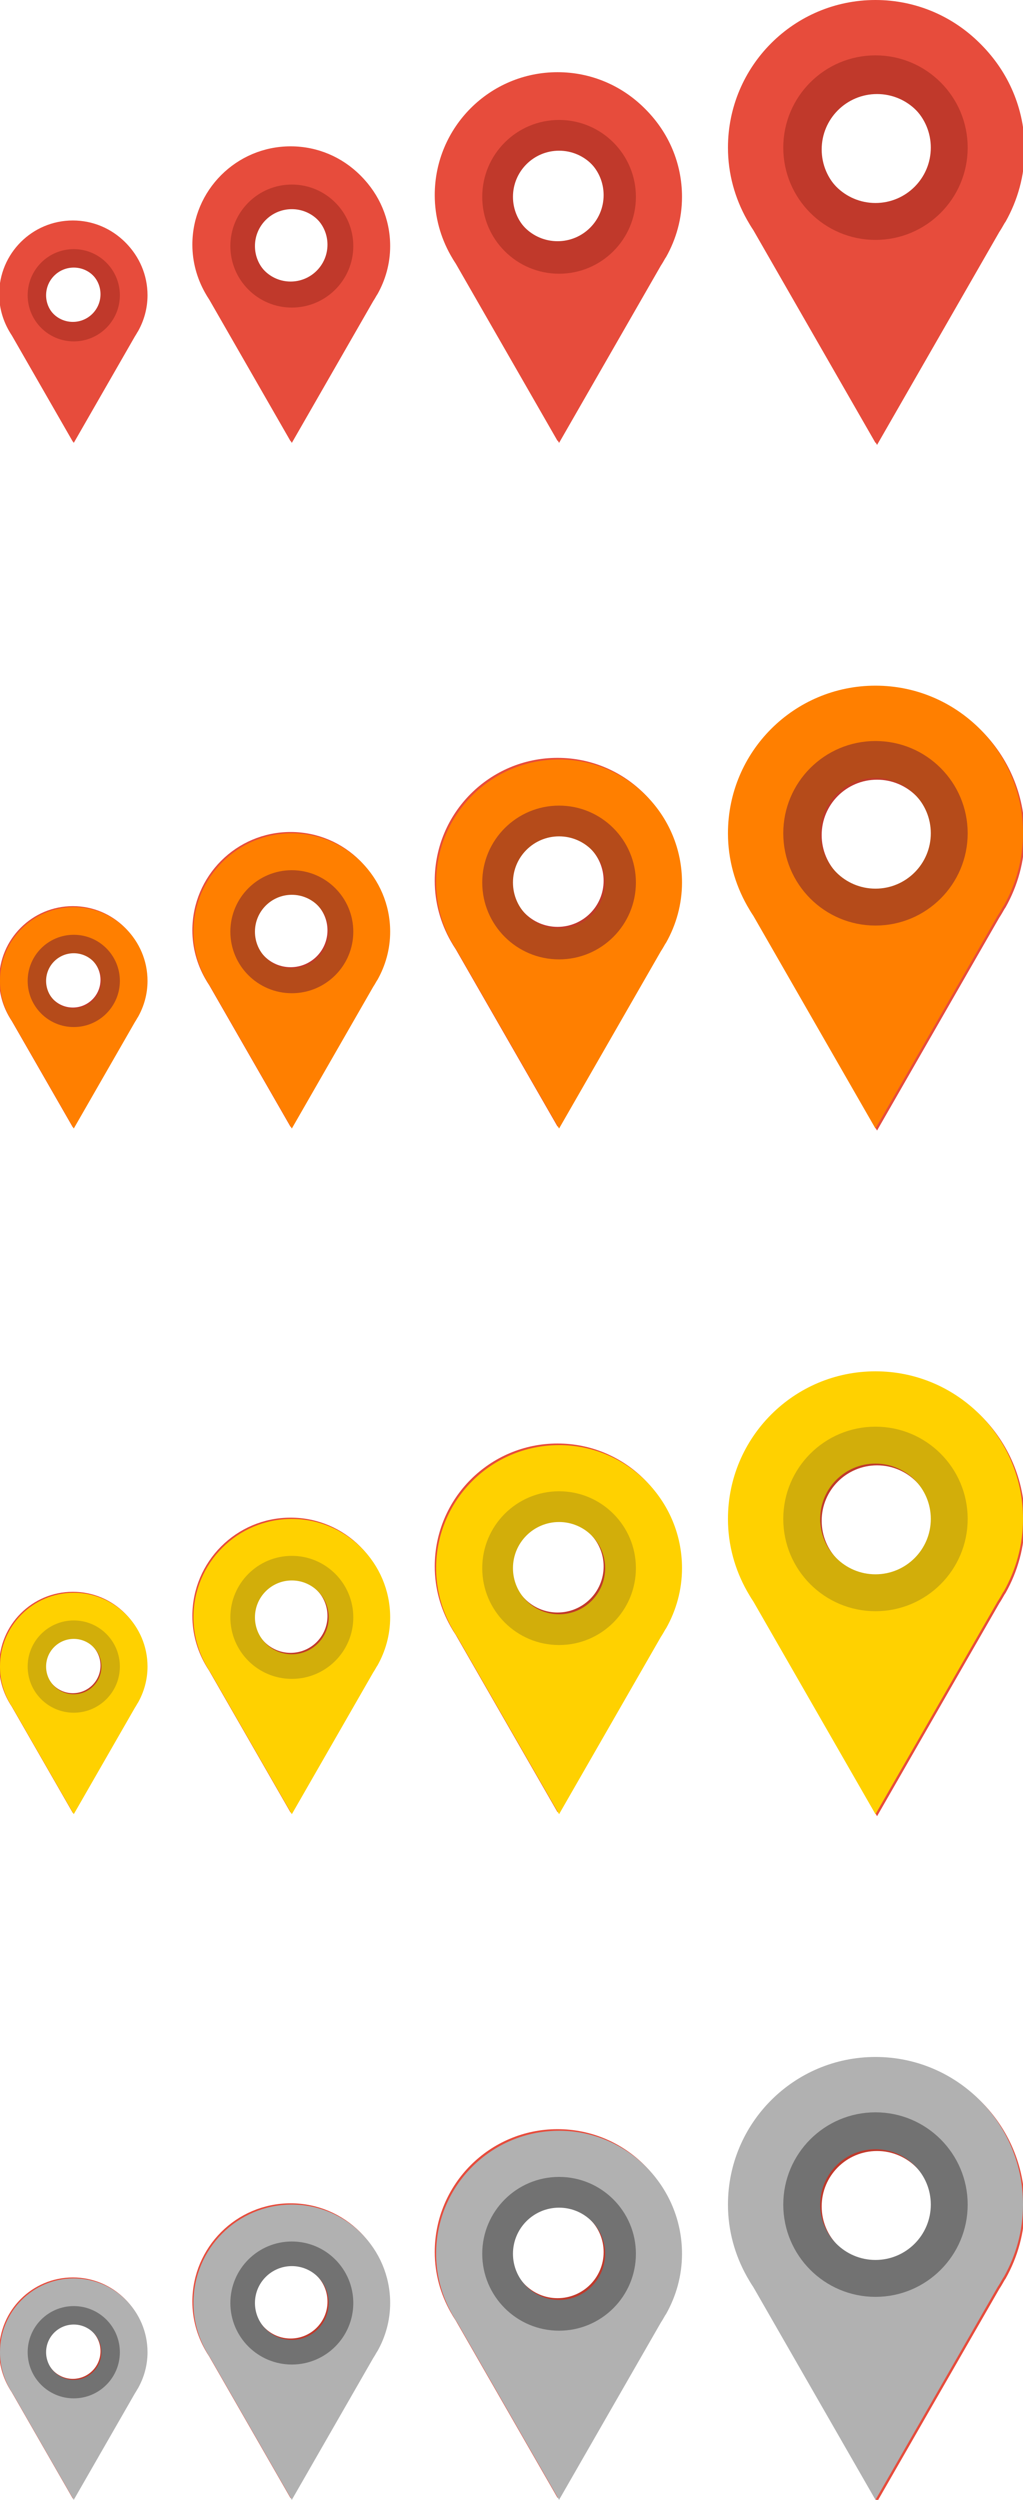 <?xml version="1.0" encoding="UTF-8" standalone="no"?>
<!-- Created with Inkscape (http://www.inkscape.org/) -->

<svg
   xmlns:dc="http://purl.org/dc/elements/1.1/"
   xmlns:cc="http://creativecommons.org/ns#"
   xmlns:rdf="http://www.w3.org/1999/02/22-rdf-syntax-ns#"
   xmlns:svg="http://www.w3.org/2000/svg"
   xmlns="http://www.w3.org/2000/svg"
   xmlns:sodipodi="http://sodipodi.sourceforge.net/DTD/sodipodi-0.dtd"
   xmlns:inkscape="http://www.inkscape.org/namespaces/inkscape"
   width="31.313mm"
   height="76.462mm"
   viewBox="0 0 110.952 270.929"
   id="svg2"
   version="1.1"
   inkscape:version="0.91 r13725"
   sodipodi:docname="templateAll.svg">
  <defs
     id="defs4" />
  <sodipodi:namedview
     id="base"
     pagecolor="#ffffff"
     bordercolor="#666666"
     borderopacity="1.0"
     inkscape:pageopacity="0.0"
     inkscape:pageshadow="2"
     inkscape:zoom="1.979899"
     inkscape:cx="-69.088191"
     inkscape:cy="46.727421"
     inkscape:document-units="px"
     inkscape:current-layer="layer1"
     showgrid="false"
     fit-margin-top="0"
     fit-margin-left="0"
     fit-margin-right="0"
     fit-margin-bottom="0"
     inkscape:window-width="1842"
     inkscape:window-height="1057"
     inkscape:window-x="70"
     inkscape:window-y="-8"
     inkscape:window-maximized="1" />
  <g
     inkscape:label="Ebene 1"
     inkscape:groupmode="layer"
     id="layer1"
     transform="translate(-337.381,-428.826)">
    <g
       id="g4284"
       transform="translate(-3.19,2.8382162e-6)">
      <g
         transform="matrix(0.312,0,0,0.312,234.222,329.145)"
         id="g4155">
        <path
           style="fill:#e74c3c"
           inkscape:connector-curvature="0"
           d="m 366.19,396.076 c -14.149,0 -25.619,11.47 -25.619,25.619 0,4.551 1.222,8.807 3.302,12.508 0.346,0.615 0.708,1.22 1.101,1.803 l 21.216,36.927 21.216,-36.927 c 0.327,-0.484 0.608,-0.996 0.9,-1.502 l 0.202,-0.301 c 2.078,-3.702 3.302,-7.958 3.302,-12.508 0,-14.149 -11.471,-25.619 -25.619,-25.619 z m 0,12.81 c 7.074,0 12.81,5.735 12.81,12.81 0,7.074 -5.735,12.81 -12.81,12.81 -7.074,0 -12.81,-5.735 -12.81,-12.81 0,-7.074 5.735,-12.81 12.81,-12.81 z"
           id="path4140" />
        <path
           style="fill:#c0392b"
           inkscape:connector-curvature="0"
           d="m 366.19,405.684 c -8.843,0 -16.012,7.169 -16.012,16.012 0,8.842 7.169,16.012 16.012,16.012 8.842,0 16.012,-7.17 16.012,-16.012 0,-8.843 -7.17,-16.012 -16.012,-16.012 z m 0,6.405 c 5.306,0 9.607,4.301 9.607,9.607 0,5.306 -4.301,9.607 -9.607,9.607 -5.306,0 -9.607,-4.301 -9.607,-9.607 0,-5.306 4.301,-9.607 9.607,-9.607 z"
           id="path4142" />
      </g>
      <g
         transform="matrix(0.416,0,0,0.416,219.756,279.917)"
         id="g4155-4">
        <path
           style="fill:#e74c3c"
           inkscape:connector-curvature="0"
           d="m 366.19,396.076 c -14.149,0 -25.619,11.47 -25.619,25.619 0,4.551 1.222,8.807 3.302,12.508 0.346,0.615 0.708,1.22 1.101,1.803 l 21.216,36.927 21.216,-36.927 c 0.327,-0.484 0.608,-0.996 0.9,-1.502 l 0.202,-0.301 c 2.078,-3.702 3.302,-7.958 3.302,-12.508 0,-14.149 -11.471,-25.619 -25.619,-25.619 z m 0,12.81 c 7.074,0 12.81,5.735 12.81,12.81 0,7.074 -5.735,12.81 -12.81,12.81 -7.074,0 -12.81,-5.735 -12.81,-12.81 0,-7.074 5.735,-12.81 12.81,-12.81 z"
           id="path4140-4" />
        <path
           style="fill:#c0392b"
           inkscape:connector-curvature="0"
           d="m 366.19,405.684 c -8.843,0 -16.012,7.169 -16.012,16.012 0,8.842 7.169,16.012 16.012,16.012 8.842,0 16.012,-7.17 16.012,-16.012 0,-8.843 -7.17,-16.012 -16.012,-16.012 z m 0,6.405 c 5.306,0 9.607,4.301 9.607,9.607 0,5.306 -4.301,9.607 -9.607,9.607 -5.306,0 -9.607,-4.301 -9.607,-9.607 0,-5.306 4.301,-9.607 9.607,-9.607 z"
           id="path4142-5" />
      </g>
      <g
         transform="matrix(0.52,0,0,0.52,210.624,230.69)"
         id="g4155-4-4">
        <path
           style="fill:#e74c3c"
           inkscape:connector-curvature="0"
           d="m 366.19,396.076 c -14.149,0 -25.619,11.47 -25.619,25.619 0,4.551 1.222,8.807 3.302,12.508 0.346,0.615 0.708,1.22 1.101,1.803 l 21.216,36.927 21.216,-36.927 c 0.327,-0.484 0.608,-0.996 0.9,-1.502 l 0.202,-0.301 c 2.078,-3.702 3.302,-7.958 3.302,-12.508 0,-14.149 -11.471,-25.619 -25.619,-25.619 z m 0,12.81 c 7.074,0 12.81,5.735 12.81,12.81 0,7.074 -5.735,12.81 -12.81,12.81 -7.074,0 -12.81,-5.735 -12.81,-12.81 0,-7.074 5.735,-12.81 12.81,-12.81 z"
           id="path4140-4-5" />
        <path
           style="fill:#c0392b"
           inkscape:connector-curvature="0"
           d="m 366.19,405.684 c -8.843,0 -16.012,7.169 -16.012,16.012 0,8.842 7.169,16.012 16.012,16.012 8.842,0 16.012,-7.17 16.012,-16.012 0,-8.843 -7.17,-16.012 -16.012,-16.012 z m 0,6.405 c 5.306,0 9.607,4.301 9.607,9.607 0,5.306 -4.301,9.607 -9.607,9.607 -5.306,0 -9.607,-4.301 -9.607,-9.607 0,-5.306 4.301,-9.607 9.607,-9.607 z"
           id="path4142-5-2" />
      </g>
      <g
         transform="matrix(0.625,0,0,0.625,206.825,181.463)"
         id="g4155-4-4-1">
        <path
           style="fill:#e74c3c"
           inkscape:connector-curvature="0"
           d="m 366.19,396.076 c -14.149,0 -25.619,11.47 -25.619,25.619 0,4.551 1.222,8.807 3.302,12.508 0.346,0.615 0.708,1.22 1.101,1.803 l 21.216,36.927 21.216,-36.927 c 0.327,-0.484 0.608,-0.996 0.9,-1.502 l 0.202,-0.301 c 2.078,-3.702 3.302,-7.958 3.302,-12.508 0,-14.149 -11.471,-25.619 -25.619,-25.619 z m 0,12.81 c 7.074,0 12.81,5.735 12.81,12.81 0,7.074 -5.735,12.81 -12.81,12.81 -7.074,0 -12.81,-5.735 -12.81,-12.81 0,-7.074 5.735,-12.81 12.81,-12.81 z"
           id="path4140-4-5-8" />
        <path
           style="fill:#c0392b"
           inkscape:connector-curvature="0"
           d="m 366.19,405.684 c -8.843,0 -16.012,7.169 -16.012,16.012 0,8.842 7.169,16.012 16.012,16.012 8.842,0 16.012,-7.17 16.012,-16.012 0,-8.843 -7.17,-16.012 -16.012,-16.012 z m 0,6.405 c 5.306,0 9.607,4.301 9.607,9.607 0,5.306 -4.301,9.607 -9.607,9.607 -5.306,0 -9.607,-4.301 -9.607,-9.607 0,-5.306 4.301,-9.607 9.607,-9.607 z"
           id="path4142-5-2-2" />
      </g>
    </g>
    <g
       id="g4155-3"
       transform="matrix(0.312,0,0,0.312,231.031,403.454)">
      <path
         id="path4140-1"
         d="m 366.19,396.076 c -14.149,0 -25.619,11.47 -25.619,25.619 0,4.551 1.222,8.807 3.302,12.508 0.346,0.615 0.708,1.22 1.101,1.803 l 21.216,36.927 21.216,-36.927 c 0.327,-0.484 0.608,-0.996 0.9,-1.502 l 0.202,-0.301 c 2.078,-3.702 3.302,-7.958 3.302,-12.508 0,-14.149 -11.471,-25.619 -25.619,-25.619 z m 0,12.81 c 7.074,0 12.81,5.735 12.81,12.81 0,7.074 -5.735,12.81 -12.81,12.81 -7.074,0 -12.81,-5.735 -12.81,-12.81 0,-7.074 5.735,-12.81 12.81,-12.81 z"
         inkscape:connector-curvature="0"
         style="fill:#e74c3c" />
      <path
         id="path4142-4"
         d="m 366.19,405.684 c -8.843,0 -16.012,7.169 -16.012,16.012 0,8.842 7.169,16.012 16.012,16.012 8.842,0 16.012,-7.17 16.012,-16.012 0,-8.843 -7.17,-16.012 -16.012,-16.012 z m 0,6.405 c 5.306,0 9.607,4.301 9.607,9.607 0,5.306 -4.301,9.607 -9.607,9.607 -5.306,0 -9.607,-4.301 -9.607,-9.607 0,-5.306 4.301,-9.607 9.607,-9.607 z"
         inkscape:connector-curvature="0"
         style="fill:#c0392b" />
    </g>
    <g
       id="g4155-4-5"
       transform="matrix(0.416,0,0,0.416,216.566,354.227)">
      <path
         id="path4140-4-9"
         d="m 366.19,396.076 c -14.149,0 -25.619,11.47 -25.619,25.619 0,4.551 1.222,8.807 3.302,12.508 0.346,0.615 0.708,1.22 1.101,1.803 l 21.216,36.927 21.216,-36.927 c 0.327,-0.484 0.608,-0.996 0.9,-1.502 l 0.202,-0.301 c 2.078,-3.702 3.302,-7.958 3.302,-12.508 0,-14.149 -11.471,-25.619 -25.619,-25.619 z m 0,12.81 c 7.074,0 12.81,5.735 12.81,12.81 0,7.074 -5.735,12.81 -12.81,12.81 -7.074,0 -12.81,-5.735 -12.81,-12.81 0,-7.074 5.735,-12.81 12.81,-12.81 z"
         inkscape:connector-curvature="0"
         style="fill:#e74c3c" />
      <path
         id="path4142-5-1"
         d="m 366.19,405.684 c -8.843,0 -16.012,7.169 -16.012,16.012 0,8.842 7.169,16.012 16.012,16.012 8.842,0 16.012,-7.17 16.012,-16.012 0,-8.843 -7.17,-16.012 -16.012,-16.012 z m 0,6.405 c 5.306,0 9.607,4.301 9.607,9.607 0,5.306 -4.301,9.607 -9.607,9.607 -5.306,0 -9.607,-4.301 -9.607,-9.607 0,-5.306 4.301,-9.607 9.607,-9.607 z"
         inkscape:connector-curvature="0"
         style="fill:#c0392b" />
    </g>
    <g
       id="g4155-4-4-14"
       transform="matrix(0.52,0,0,0.52,207.433,305)">
      <path
         id="path4140-4-5-6"
         d="m 366.19,396.076 c -14.149,0 -25.619,11.47 -25.619,25.619 0,4.551 1.222,8.807 3.302,12.508 0.346,0.615 0.708,1.22 1.101,1.803 l 21.216,36.927 21.216,-36.927 c 0.327,-0.484 0.608,-0.996 0.9,-1.502 l 0.202,-0.301 c 2.078,-3.702 3.302,-7.958 3.302,-12.508 0,-14.149 -11.471,-25.619 -25.619,-25.619 z m 0,12.81 c 7.074,0 12.81,5.735 12.81,12.81 0,7.074 -5.735,12.81 -12.81,12.81 -7.074,0 -12.81,-5.735 -12.81,-12.81 0,-7.074 5.735,-12.81 12.81,-12.81 z"
         inkscape:connector-curvature="0"
         style="fill:#e74c3c" />
      <path
         id="path4142-5-2-8"
         d="m 366.19,405.684 c -8.843,0 -16.012,7.169 -16.012,16.012 0,8.842 7.169,16.012 16.012,16.012 8.842,0 16.012,-7.17 16.012,-16.012 0,-8.843 -7.17,-16.012 -16.012,-16.012 z m 0,6.405 c 5.306,0 9.607,4.301 9.607,9.607 0,5.306 -4.301,9.607 -9.607,9.607 -5.306,0 -9.607,-4.301 -9.607,-9.607 0,-5.306 4.301,-9.607 9.607,-9.607 z"
         inkscape:connector-curvature="0"
         style="fill:#c0392b" />
    </g>
    <g
       id="g4155-4-4-1-4"
       transform="matrix(0.625,0,0,0.625,203.634,255.772)">
      <path
         id="path4140-4-5-8-2"
         d="m 366.19,396.076 c -14.149,0 -25.619,11.47 -25.619,25.619 0,4.551 1.222,8.807 3.302,12.508 0.346,0.615 0.708,1.22 1.101,1.803 l 21.216,36.927 21.216,-36.927 c 0.327,-0.484 0.608,-0.996 0.9,-1.502 l 0.202,-0.301 c 2.078,-3.702 3.302,-7.958 3.302,-12.508 0,-14.149 -11.471,-25.619 -25.619,-25.619 z m 0,12.81 c 7.074,0 12.81,5.735 12.81,12.81 0,7.074 -5.735,12.81 -12.81,12.81 -7.074,0 -12.81,-5.735 -12.81,-12.81 0,-7.074 5.735,-12.81 12.81,-12.81 z"
         inkscape:connector-curvature="0"
         style="fill:#e74c3c" />
      <path
         id="path4142-5-2-2-2"
         d="m 366.19,405.684 c -8.843,0 -16.012,7.169 -16.012,16.012 0,8.842 7.169,16.012 16.012,16.012 8.842,0 16.012,-7.17 16.012,-16.012 0,-8.843 -7.17,-16.012 -16.012,-16.012 z m 0,6.405 c 5.306,0 9.607,4.301 9.607,9.607 0,5.306 -4.301,9.607 -9.607,9.607 -5.306,0 -9.607,-4.301 -9.607,-9.607 0,-5.306 4.301,-9.607 9.607,-9.607 z"
         inkscape:connector-curvature="0"
         style="fill:#c0392b" />
    </g>
    <g
       id="g4270-1"
       transform="translate(0.536,77.476)">
      <g
         transform="matrix(0.312,0,0,0.312,230.496,400.287)"
         id="g4155-3-1">
        <path
           style="fill:#e74c3c"
           inkscape:connector-curvature="0"
           d="m 366.19,396.076 c -14.149,0 -25.619,11.47 -25.619,25.619 0,4.551 1.222,8.807 3.302,12.508 0.346,0.615 0.708,1.22 1.101,1.803 l 21.216,36.927 21.216,-36.927 c 0.327,-0.484 0.608,-0.996 0.9,-1.502 l 0.202,-0.301 c 2.078,-3.702 3.302,-7.958 3.302,-12.508 0,-14.149 -11.471,-25.619 -25.619,-25.619 z m 0,12.81 c 7.074,0 12.81,5.735 12.81,12.81 0,7.074 -5.735,12.81 -12.81,12.81 -7.074,0 -12.81,-5.735 -12.81,-12.81 0,-7.074 5.735,-12.81 12.81,-12.81 z"
           id="path4140-1-8" />
        <path
           style="fill:#c0392b"
           inkscape:connector-curvature="0"
           d="m 366.19,405.684 c -8.843,0 -16.012,7.169 -16.012,16.012 0,8.842 7.169,16.012 16.012,16.012 8.842,0 16.012,-7.17 16.012,-16.012 0,-8.843 -7.17,-16.012 -16.012,-16.012 z m 0,6.405 c 5.306,0 9.607,4.301 9.607,9.607 0,5.306 -4.301,9.607 -9.607,9.607 -5.306,0 -9.607,-4.301 -9.607,-9.607 0,-5.306 4.301,-9.607 9.607,-9.607 z"
           id="path4142-4-7" />
      </g>
      <g
         transform="matrix(0.416,0,0,0.416,216.03,351.06)"
         id="g4155-4-5-1">
        <path
           style="fill:#e74c3c"
           inkscape:connector-curvature="0"
           d="m 366.19,396.076 c -14.149,0 -25.619,11.47 -25.619,25.619 0,4.551 1.222,8.807 3.302,12.508 0.346,0.615 0.708,1.22 1.101,1.803 l 21.216,36.927 21.216,-36.927 c 0.327,-0.484 0.608,-0.996 0.9,-1.502 l 0.202,-0.301 c 2.078,-3.702 3.302,-7.958 3.302,-12.508 0,-14.149 -11.471,-25.619 -25.619,-25.619 z m 0,12.81 c 7.074,0 12.81,5.735 12.81,12.81 0,7.074 -5.735,12.81 -12.81,12.81 -7.074,0 -12.81,-5.735 -12.81,-12.81 0,-7.074 5.735,-12.81 12.81,-12.81 z"
           id="path4140-4-9-6" />
        <path
           style="fill:#c0392b"
           inkscape:connector-curvature="0"
           d="m 366.19,405.684 c -8.843,0 -16.012,7.169 -16.012,16.012 0,8.842 7.169,16.012 16.012,16.012 8.842,0 16.012,-7.17 16.012,-16.012 0,-8.843 -7.17,-16.012 -16.012,-16.012 z m 0,6.405 c 5.306,0 9.607,4.301 9.607,9.607 0,5.306 -4.301,9.607 -9.607,9.607 -5.306,0 -9.607,-4.301 -9.607,-9.607 0,-5.306 4.301,-9.607 9.607,-9.607 z"
           id="path4142-5-1-6" />
      </g>
      <g
         transform="matrix(0.52,0,0,0.52,206.898,301.833)"
         id="g4155-4-4-14-6">
        <path
           style="fill:#e74c3c"
           inkscape:connector-curvature="0"
           d="m 366.19,396.076 c -14.149,0 -25.619,11.47 -25.619,25.619 0,4.551 1.222,8.807 3.302,12.508 0.346,0.615 0.708,1.22 1.101,1.803 l 21.216,36.927 21.216,-36.927 c 0.327,-0.484 0.608,-0.996 0.9,-1.502 l 0.202,-0.301 c 2.078,-3.702 3.302,-7.958 3.302,-12.508 0,-14.149 -11.471,-25.619 -25.619,-25.619 z m 0,12.81 c 7.074,0 12.81,5.735 12.81,12.81 0,7.074 -5.735,12.81 -12.81,12.81 -7.074,0 -12.81,-5.735 -12.81,-12.81 0,-7.074 5.735,-12.81 12.81,-12.81 z"
           id="path4140-4-5-6-8" />
        <path
           style="fill:#c0392b"
           inkscape:connector-curvature="0"
           d="m 366.19,405.684 c -8.843,0 -16.012,7.169 -16.012,16.012 0,8.842 7.169,16.012 16.012,16.012 8.842,0 16.012,-7.17 16.012,-16.012 0,-8.843 -7.17,-16.012 -16.012,-16.012 z m 0,6.405 c 5.306,0 9.607,4.301 9.607,9.607 0,5.306 -4.301,9.607 -9.607,9.607 -5.306,0 -9.607,-4.301 -9.607,-9.607 0,-5.306 4.301,-9.607 9.607,-9.607 z"
           id="path4142-5-2-8-6" />
      </g>
      <g
         transform="matrix(0.625,0,0,0.625,203.099,252.606)"
         id="g4155-4-4-1-4-6">
        <path
           style="fill:#e74c3c"
           inkscape:connector-curvature="0"
           d="m 366.19,396.076 c -14.149,0 -25.619,11.47 -25.619,25.619 0,4.551 1.222,8.807 3.302,12.508 0.346,0.615 0.708,1.22 1.101,1.803 l 21.216,36.927 21.216,-36.927 c 0.327,-0.484 0.608,-0.996 0.9,-1.502 l 0.202,-0.301 c 2.078,-3.702 3.302,-7.958 3.302,-12.508 0,-14.149 -11.471,-25.619 -25.619,-25.619 z m 0,12.81 c 7.074,0 12.81,5.735 12.81,12.81 0,7.074 -5.735,12.81 -12.81,12.81 -7.074,0 -12.81,-5.735 -12.81,-12.81 0,-7.074 5.735,-12.81 12.81,-12.81 z"
           id="path4140-4-5-8-2-5" />
        <path
           style="fill:#c0392b"
           inkscape:connector-curvature="0"
           d="m 366.19,405.684 c -8.843,0 -16.012,7.169 -16.012,16.012 0,8.842 7.169,16.012 16.012,16.012 8.842,0 16.012,-7.17 16.012,-16.012 0,-8.843 -7.17,-16.012 -16.012,-16.012 z m 0,6.405 c 5.306,0 9.607,4.301 9.607,9.607 0,5.306 -4.301,9.607 -9.607,9.607 -5.306,0 -9.607,-4.301 -9.607,-9.607 0,-5.306 4.301,-9.607 9.607,-9.607 z"
           id="path4142-5-2-2-2-4" />
      </g>
    </g>
    <g
       id="g4270-2"
       transform="translate(0.536,151.786)">
      <g
         transform="matrix(0.312,0,0,0.312,230.496,400.287)"
         id="g4155-3-0">
        <path
           style="fill:#e74c3c"
           inkscape:connector-curvature="0"
           d="m 366.19,396.076 c -14.149,0 -25.619,11.47 -25.619,25.619 0,4.551 1.222,8.807 3.302,12.508 0.346,0.615 0.708,1.22 1.101,1.803 l 21.216,36.927 21.216,-36.927 c 0.327,-0.484 0.608,-0.996 0.9,-1.502 l 0.202,-0.301 c 2.078,-3.702 3.302,-7.958 3.302,-12.508 0,-14.149 -11.471,-25.619 -25.619,-25.619 z m 0,12.81 c 7.074,0 12.81,5.735 12.81,12.81 0,7.074 -5.735,12.81 -12.81,12.81 -7.074,0 -12.81,-5.735 -12.81,-12.81 0,-7.074 5.735,-12.81 12.81,-12.81 z"
           id="path4140-1-9" />
        <path
           style="fill:#c0392b"
           inkscape:connector-curvature="0"
           d="m 366.19,405.684 c -8.843,0 -16.012,7.169 -16.012,16.012 0,8.842 7.169,16.012 16.012,16.012 8.842,0 16.012,-7.17 16.012,-16.012 0,-8.843 -7.17,-16.012 -16.012,-16.012 z m 0,6.405 c 5.306,0 9.607,4.301 9.607,9.607 0,5.306 -4.301,9.607 -9.607,9.607 -5.306,0 -9.607,-4.301 -9.607,-9.607 0,-5.306 4.301,-9.607 9.607,-9.607 z"
           id="path4142-4-6" />
      </g>
      <g
         transform="matrix(0.416,0,0,0.416,216.03,351.06)"
         id="g4155-4-5-6">
        <path
           style="fill:#e74c3c"
           inkscape:connector-curvature="0"
           d="m 366.19,396.076 c -14.149,0 -25.619,11.47 -25.619,25.619 0,4.551 1.222,8.807 3.302,12.508 0.346,0.615 0.708,1.22 1.101,1.803 l 21.216,36.927 21.216,-36.927 c 0.327,-0.484 0.608,-0.996 0.9,-1.502 l 0.202,-0.301 c 2.078,-3.702 3.302,-7.958 3.302,-12.508 0,-14.149 -11.471,-25.619 -25.619,-25.619 z m 0,12.81 c 7.074,0 12.81,5.735 12.81,12.81 0,7.074 -5.735,12.81 -12.81,12.81 -7.074,0 -12.81,-5.735 -12.81,-12.81 0,-7.074 5.735,-12.81 12.81,-12.81 z"
           id="path4140-4-9-2" />
        <path
           style="fill:#c0392b"
           inkscape:connector-curvature="0"
           d="m 366.19,405.684 c -8.843,0 -16.012,7.169 -16.012,16.012 0,8.842 7.169,16.012 16.012,16.012 8.842,0 16.012,-7.17 16.012,-16.012 0,-8.843 -7.17,-16.012 -16.012,-16.012 z m 0,6.405 c 5.306,0 9.607,4.301 9.607,9.607 0,5.306 -4.301,9.607 -9.607,9.607 -5.306,0 -9.607,-4.301 -9.607,-9.607 0,-5.306 4.301,-9.607 9.607,-9.607 z"
           id="path4142-5-1-9" />
      </g>
      <g
         transform="matrix(0.52,0,0,0.52,206.898,301.833)"
         id="g4155-4-4-14-4">
        <path
           style="fill:#e74c3c"
           inkscape:connector-curvature="0"
           d="m 366.19,396.076 c -14.149,0 -25.619,11.47 -25.619,25.619 0,4.551 1.222,8.807 3.302,12.508 0.346,0.615 0.708,1.22 1.101,1.803 l 21.216,36.927 21.216,-36.927 c 0.327,-0.484 0.608,-0.996 0.9,-1.502 l 0.202,-0.301 c 2.078,-3.702 3.302,-7.958 3.302,-12.508 0,-14.149 -11.471,-25.619 -25.619,-25.619 z m 0,12.81 c 7.074,0 12.81,5.735 12.81,12.81 0,7.074 -5.735,12.81 -12.81,12.81 -7.074,0 -12.81,-5.735 -12.81,-12.81 0,-7.074 5.735,-12.81 12.81,-12.81 z"
           id="path4140-4-5-6-4" />
        <path
           style="fill:#c0392b"
           inkscape:connector-curvature="0"
           d="m 366.19,405.684 c -8.843,0 -16.012,7.169 -16.012,16.012 0,8.842 7.169,16.012 16.012,16.012 8.842,0 16.012,-7.17 16.012,-16.012 0,-8.843 -7.17,-16.012 -16.012,-16.012 z m 0,6.405 c 5.306,0 9.607,4.301 9.607,9.607 0,5.306 -4.301,9.607 -9.607,9.607 -5.306,0 -9.607,-4.301 -9.607,-9.607 0,-5.306 4.301,-9.607 9.607,-9.607 z"
           id="path4142-5-2-8-1" />
      </g>
      <g
         transform="matrix(0.625,0,0,0.625,203.099,252.606)"
         id="g4155-4-4-1-4-4">
        <path
           style="fill:#e74c3c"
           inkscape:connector-curvature="0"
           d="m 366.19,396.076 c -14.149,0 -25.619,11.47 -25.619,25.619 0,4.551 1.222,8.807 3.302,12.508 0.346,0.615 0.708,1.22 1.101,1.803 l 21.216,36.927 21.216,-36.927 c 0.327,-0.484 0.608,-0.996 0.9,-1.502 l 0.202,-0.301 c 2.078,-3.702 3.302,-7.958 3.302,-12.508 0,-14.149 -11.471,-25.619 -25.619,-25.619 z m 0,12.81 c 7.074,0 12.81,5.735 12.81,12.81 0,7.074 -5.735,12.81 -12.81,12.81 -7.074,0 -12.81,-5.735 -12.81,-12.81 0,-7.074 5.735,-12.81 12.81,-12.81 z"
           id="path4140-4-5-8-2-1" />
        <path
           style="fill:#c0392b"
           inkscape:connector-curvature="0"
           d="m 366.19,405.684 c -8.843,0 -16.012,7.169 -16.012,16.012 0,8.842 7.169,16.012 16.012,16.012 8.842,0 16.012,-7.17 16.012,-16.012 0,-8.843 -7.17,-16.012 -16.012,-16.012 z m 0,6.405 c 5.306,0 9.607,4.301 9.607,9.607 0,5.306 -4.301,9.607 -9.607,9.607 -5.306,0 -9.607,-4.301 -9.607,-9.607 0,-5.306 4.301,-9.607 9.607,-9.607 z"
           id="path4142-5-2-2-2-9" />
      </g>
    </g>
    <g
       id="g4585">
      <path
         style="fill:#e74c3c"
         inkscape:connector-curvature="0"
         d="m 345.381,452.826 c -4.418,0 -8,3.582 -8,8 0,1.421 0.382,2.75 1.031,3.906 0.108,0.192 0.221,0.381 0.344,0.563 l 6.625,11.531 6.625,-11.531 c 0.102,-0.151 0.19,-0.311 0.281,-0.469 l 0.063,-0.094 c 0.649,-1.156 1.031,-2.485 1.031,-3.906 0,-4.418 -3.582,-8 -8,-8 z m 0,4 c 2.209,0 4,1.791 4,4 0,2.209 -1.791,4 -4,4 -2.209,0 -4,-1.791 -4,-4 0,-2.209 1.791,-4 4,-4 z"
         id="path4383" />
      <path
         style="fill:#e74c3c"
         inkscape:connector-curvature="0"
         d="m 369.032,444.827 c -5.891,0 -10.667,4.776 -10.667,10.667 0,1.895 0.509,3.667 1.375,5.208 0.144,0.256 0.295,0.508 0.458,0.751 l 8.833,15.375 8.833,-15.375 c 0.136,-0.201 0.253,-0.415 0.375,-0.625 l 0.084,-0.125 c 0.865,-1.541 1.375,-3.313 1.375,-5.208 0,-5.891 -4.776,-10.667 -10.667,-10.667 z m 0,5.333 c 2.945,0 5.333,2.388 5.333,5.333 0,2.945 -2.388,5.333 -5.333,5.333 -2.945,0 -5.333,-2.388 -5.333,-5.333 0,-2.945 2.388,-5.333 5.333,-5.333 z"
         id="path4389" />
      <path
         style="fill:#e74c3c"
         inkscape:connector-curvature="0"
         d="m 398.016,436.827 c -7.364,0 -13.333,5.97 -13.333,13.333 0,2.368 0.636,4.583 1.719,6.51 0.18,0.32 0.368,0.635 0.573,0.938 l 11.042,19.218 11.042,-19.218 c 0.17,-0.252 0.317,-0.518 0.468,-0.782 l 0.105,-0.157 c 1.082,-1.927 1.718,-4.142 1.718,-6.51 0,-7.364 -5.97,-13.333 -13.333,-13.333 z m 0,6.667 c 3.682,0 6.667,2.985 6.667,6.667 0,3.682 -2.985,6.667 -6.667,6.667 -3.682,0 -6.667,-2.985 -6.667,-6.667 0,-3.682 2.985,-6.667 6.667,-6.667 z"
         id="path4395" />
      <path
         style="fill:#e74c3c"
         inkscape:connector-curvature="0"
         d="m 432.333,428.826 c -8.837,0 -16,7.163 -16,16 0,2.842 0.763,5.5 2.062,7.812 0.216,0.384 0.442,0.762 0.688,1.126 l 13.25,23.062 13.25,-23.062 c 0.204,-0.302 0.38,-0.622 0.562,-0.938 l 0.126,-0.188 c 1.298,-2.312 2.062,-4.97 2.062,-7.812 0,-8.837 -7.164,-16 -16,-16 z m 0,8 c 4.418,0 8,3.582 8,8 0,4.418 -3.582,8 -8,8 -4.418,0 -8,-3.582 -8,-8 0,-4.418 3.582,-8 8,-8 z"
         id="path4401" />
    </g>
    <g
       id="g4579">
      <path
         style="fill:#c0392b"
         inkscape:connector-curvature="0"
         d="m 345.381,455.826 c -2.761,0 -5,2.239 -5,5 0,2.761 2.239,5 5,5 2.761,0 5,-2.239 5,-5 0,-2.761 -2.239,-5 -5,-5 z m 0,2 c 1.657,0 3,1.343 3,3 0,1.657 -1.343,3 -3,3 -1.657,0 -3,-1.343 -3,-3 0,-1.657 1.343,-3 3,-3 z"
         id="path4385" />
      <path
         style="fill:#c0392b"
         inkscape:connector-curvature="0"
         d="m 369.032,448.827 c -3.682,0 -6.667,2.985 -6.667,6.667 0,3.681 2.985,6.667 6.667,6.667 3.681,0 6.667,-2.985 6.667,-6.667 0,-3.682 -2.985,-6.667 -6.667,-6.667 z m 0,2.667 c 2.209,0 4,1.791 4,4 0,2.209 -1.791,4 -4,4 -2.209,0 -4,-1.791 -4,-4 0,-2.209 1.791,-4 4,-4 z"
         id="path4391" />
      <path
         style="fill:#c0392b"
         inkscape:connector-curvature="0"
         d="m 398.016,441.826 c -4.602,0 -8.333,3.731 -8.333,8.333 0,4.602 3.731,8.333 8.333,8.333 4.602,0 8.333,-3.732 8.333,-8.333 0,-4.602 -3.732,-8.333 -8.333,-8.333 z m 0,3.333 c 2.762,0 5,2.239 5,5 0,2.761 -2.238,5 -5,5 -2.762,0 -5,-2.239 -5,-5 0,-2.761 2.238,-5 5,-5 z"
         id="path4397" />
      <path
         style="fill:#c0392b"
         inkscape:connector-curvature="0"
         d="m 432.333,434.826 c -5.523,0 -10,4.477 -10,10 0,5.522 4.477,10 10,10 5.522,0 10,-4.478 10,-10 0,-5.523 -4.478,-10 -10,-10 z m 0,4 c 3.314,0 6,2.686 6,6 0,3.314 -2.686,6 -6,6 -3.314,0 -6,-2.686 -6,-6 0,-3.314 2.686,-6 6,-6 z"
         id="path4403" />
    </g>
    <g
       id="g4521"
       style="fill:#ff7f00;fill-opacity:1">
      <path
         style="fill:#ff7f00;fill-opacity:1"
         inkscape:connector-curvature="0"
         d="m 345.381,527.136 c -4.418,0 -8,3.582 -8,8 0,1.421 0.382,2.75 1.031,3.906 0.108,0.192 0.221,0.381 0.344,0.563 l 6.625,11.531 6.625,-11.531 c 0.102,-0.151 0.19,-0.311 0.281,-0.469 l 0.063,-0.094 c 0.649,-1.156 1.031,-2.485 1.031,-3.906 0,-4.418 -3.582,-8 -8,-8 z m 0,4 c 2.209,0 4,1.791 4,4 0,2.209 -1.791,4 -4,4 -2.209,0 -4,-1.791 -4,-4 0,-2.209 1.791,-4 4,-4 z"
         id="path4409" />
      <path
         style="fill:#ff7f00;fill-opacity:1"
         inkscape:connector-curvature="0"
         d="m 369.032,519.136 c -5.891,0 -10.667,4.776 -10.667,10.667 0,1.895 0.509,3.667 1.375,5.208 0.144,0.256 0.295,0.508 0.458,0.751 l 8.833,15.375 8.833,-15.375 c 0.136,-0.201 0.253,-0.415 0.375,-0.625 l 0.084,-0.125 c 0.865,-1.541 1.375,-3.313 1.375,-5.208 0,-5.891 -4.776,-10.667 -10.667,-10.667 z m 0,5.333 c 2.945,0 5.333,2.388 5.333,5.333 0,2.945 -2.388,5.333 -5.333,5.333 -2.945,0 -5.333,-2.388 -5.333,-5.333 0,-2.945 2.388,-5.333 5.333,-5.333 z"
         id="path4415" />
      <path
         style="fill:#ff7f00;fill-opacity:1"
         inkscape:connector-curvature="0"
         d="m 398.016,511.136 c -7.364,0 -13.333,5.97 -13.333,13.333 0,2.368 0.636,4.583 1.719,6.51 0.18,0.32 0.368,0.635 0.573,0.938 l 11.042,19.218 11.042,-19.218 c 0.17,-0.252 0.317,-0.518 0.468,-0.782 l 0.105,-0.157 c 1.082,-1.927 1.718,-4.142 1.718,-6.51 0,-7.364 -5.97,-13.333 -13.333,-13.333 z m 0,6.667 c 3.682,0 6.667,2.985 6.667,6.667 0,3.682 -2.985,6.667 -6.667,6.667 -3.682,0 -6.667,-2.985 -6.667,-6.667 0,-3.682 2.985,-6.667 6.667,-6.667 z"
         id="path4421" />
      <path
         style="fill:#ff7f00;fill-opacity:1"
         inkscape:connector-curvature="0"
         d="m 432.333,503.136 c -8.837,0 -16,7.163 -16,16 0,2.842 0.763,5.5 2.062,7.812 0.216,0.384 0.442,0.762 0.688,1.126 l 13.25,23.062 13.25,-23.062 c 0.204,-0.302 0.38,-0.622 0.562,-0.938 l 0.126,-0.188 c 1.298,-2.312 2.062,-4.97 2.062,-7.812 0,-8.837 -7.164,-16 -16,-16 z m 0,8 c 4.418,0 8,3.582 8,8 0,4.418 -3.582,8 -8,8 -4.418,0 -8,-3.582 -8,-8 0,-4.418 3.582,-8 8,-8 z"
         id="path4427" />
    </g>
    <g
       id="g4515">
      <path
         style="fill:#b54b1a;fill-opacity:1"
         inkscape:connector-curvature="0"
         d="m 345.381,530.136 c -2.761,0 -5,2.239 -5,5 0,2.761 2.239,5 5,5 2.761,0 5,-2.239 5,-5 0,-2.761 -2.239,-5 -5,-5 z m 0,2 c 1.657,0 3,1.343 3,3 0,1.657 -1.343,3 -3,3 -1.657,0 -3,-1.343 -3,-3 0,-1.657 1.343,-3 3,-3 z"
         id="path4411" />
      <path
         style="fill:#b54b1a;fill-opacity:1"
         inkscape:connector-curvature="0"
         d="m 369.032,523.136 c -3.682,0 -6.667,2.985 -6.667,6.667 0,3.681 2.985,6.667 6.667,6.667 3.681,0 6.667,-2.985 6.667,-6.667 0,-3.682 -2.985,-6.667 -6.667,-6.667 z m 0,2.667 c 2.209,0 4,1.791 4,4 0,2.209 -1.791,4 -4,4 -2.209,0 -4,-1.791 -4,-4 0,-2.209 1.791,-4 4,-4 z"
         id="path4417" />
      <path
         style="fill:#b54b1a;fill-opacity:1"
         inkscape:connector-curvature="0"
         d="m 398.016,516.136 c -4.602,0 -8.333,3.731 -8.333,8.333 0,4.602 3.731,8.333 8.333,8.333 4.602,0 8.333,-3.732 8.333,-8.333 0,-4.602 -3.732,-8.333 -8.333,-8.333 z m 0,3.333 c 2.762,0 5,2.239 5,5 0,2.761 -2.238,5 -5,5 -2.762,0 -5,-2.239 -5,-5 0,-2.761 2.238,-5 5,-5 z"
         id="path4423" />
      <path
         style="fill:#b54b1a;fill-opacity:1"
         inkscape:connector-curvature="0"
         d="m 432.333,509.136 c -5.523,0 -10,4.477 -10,10 0,5.522 4.477,10 10,10 5.522,0 10,-4.478 10,-10 0,-5.523 -4.478,-10 -10,-10 z m 0,4 c 3.314,0 6,2.686 6,6 0,3.314 -2.686,6 -6,6 -3.314,0 -6,-2.686 -6,-6 0,-3.314 2.686,-6 6,-6 z"
         id="path4429" />
    </g>
    <g
       id="g4553"
       style="fill:#ffd100;fill-opacity:1">
      <path
         style="fill:#ffd100;fill-opacity:1"
         inkscape:connector-curvature="0"
         d="m 345.381,601.446 c -4.418,0 -8,3.582 -8,8 0,1.421 0.382,2.75 1.031,3.906 0.108,0.192 0.221,0.381 0.344,0.563 l 6.625,11.531 6.625,-11.531 c 0.102,-0.151 0.19,-0.311 0.281,-0.469 l 0.063,-0.094 c 0.649,-1.156 1.031,-2.485 1.031,-3.906 0,-4.418 -3.582,-8 -8,-8 z m 0,4 c 2.209,0 4,1.791 4,4 0,2.209 -1.791,4 -4,4 -2.209,0 -4,-1.791 -4,-4 0,-2.209 1.791,-4 4,-4 z"
         id="path4435" />
      <path
         style="fill:#ffd100;fill-opacity:1"
         inkscape:connector-curvature="0"
         d="m 369.032,593.446 c -5.891,0 -10.667,4.776 -10.667,10.667 0,1.895 0.509,3.667 1.375,5.208 0.144,0.256 0.295,0.508 0.458,0.751 l 8.833,15.375 8.833,-15.375 c 0.136,-0.201 0.253,-0.415 0.375,-0.625 l 0.084,-0.125 c 0.865,-1.541 1.375,-3.313 1.375,-5.208 0,-5.891 -4.776,-10.667 -10.667,-10.667 z m 0,5.333 c 2.945,0 5.333,2.388 5.333,5.333 0,2.945 -2.388,5.333 -5.333,5.333 -2.945,0 -5.333,-2.388 -5.333,-5.333 0,-2.945 2.388,-5.333 5.333,-5.333 z"
         id="path4441" />
      <path
         style="fill:#ffd100;fill-opacity:1"
         inkscape:connector-curvature="0"
         d="m 398.016,585.446 c -7.364,0 -13.333,5.97 -13.333,13.333 0,2.368 0.636,4.583 1.719,6.51 0.18,0.32 0.368,0.635 0.573,0.938 l 11.042,19.218 11.042,-19.218 c 0.17,-0.252 0.317,-0.518 0.468,-0.782 l 0.105,-0.157 c 1.082,-1.927 1.718,-4.142 1.718,-6.51 0,-7.364 -5.97,-13.333 -13.333,-13.333 z m 0,6.667 c 3.682,0 6.667,2.985 6.667,6.667 0,3.682 -2.985,6.667 -6.667,6.667 -3.682,0 -6.667,-2.985 -6.667,-6.667 0,-3.682 2.985,-6.667 6.667,-6.667 z"
         id="path4447" />
      <path
         style="fill:#ffd100;fill-opacity:1"
         inkscape:connector-curvature="0"
         d="m 432.333,577.446 c -8.837,0 -16,7.163 -16,16 0,2.842 0.763,5.5 2.062,7.812 0.216,0.384 0.442,0.762 0.688,1.126 l 13.25,23.062 13.25,-23.062 c 0.204,-0.302 0.38,-0.622 0.562,-0.938 l 0.126,-0.188 c 1.298,-2.312 2.062,-4.97 2.062,-7.812 0,-8.837 -7.164,-16 -16,-16 z m 0,8 c 4.418,0 8,3.582 8,8 0,4.418 -3.582,8 -8,8 -4.418,0 -8,-3.582 -8,-8 0,-4.418 3.582,-8 8,-8 z"
         id="path4453" />
    </g>
    <g
       id="g4547">
      <path
         style="fill:#d2ae0a;fill-opacity:1"
         inkscape:connector-curvature="0"
         d="m 345.381,604.446 c -2.761,0 -5,2.239 -5,5 0,2.761 2.239,5 5,5 2.761,0 5,-2.239 5,-5 0,-2.761 -2.239,-5 -5,-5 z m 0,2 c 1.657,0 3,1.343 3,3 0,1.657 -1.343,3 -3,3 -1.657,0 -3,-1.343 -3,-3 0,-1.657 1.343,-3 3,-3 z"
         id="path4437" />
      <path
         style="fill:#d2ae0a;fill-opacity:1"
         inkscape:connector-curvature="0"
         d="m 369.032,597.446 c -3.682,0 -6.667,2.985 -6.667,6.667 0,3.681 2.985,6.667 6.667,6.667 3.681,0 6.667,-2.985 6.667,-6.667 0,-3.682 -2.985,-6.667 -6.667,-6.667 z m 0,2.667 c 2.209,0 4,1.791 4,4 0,2.209 -1.791,4 -4,4 -2.209,0 -4,-1.791 -4,-4 0,-2.209 1.791,-4 4,-4 z"
         id="path4443" />
      <path
         style="fill:#d2ae0a;fill-opacity:1"
         inkscape:connector-curvature="0"
         d="m 398.016,590.446 c -4.602,0 -8.333,3.731 -8.333,8.333 0,4.602 3.731,8.333 8.333,8.333 4.602,0 8.333,-3.732 8.333,-8.333 0,-4.602 -3.732,-8.333 -8.333,-8.333 z m 0,3.333 c 2.762,0 5,2.239 5,5 0,2.761 -2.238,5 -5,5 -2.762,0 -5,-2.239 -5,-5 0,-2.761 2.238,-5 5,-5 z"
         id="path4449" />
      <path
         style="fill:#d2ae0a;fill-opacity:1"
         inkscape:connector-curvature="0"
         d="m 432.333,583.446 c -5.523,0 -10,4.477 -10,10 0,5.522 4.477,10 10,10 5.522,0 10,-4.478 10,-10 0,-5.523 -4.478,-10 -10,-10 z m 0,4 c 3.314,0 6,2.686 6,6 0,3.314 -2.686,6 -6,6 -3.314,0 -6,-2.686 -6,-6 0,-3.314 2.686,-6 6,-6 z"
         id="path4455" />
    </g>
    <path
       id="path4461"
       d="m 345.381,675.755 c -4.418,0 -8,3.582 -8,8 0,1.421 0.382,2.75 1.031,3.906 0.108,0.192 0.221,0.381 0.344,0.563 l 6.625,11.531 6.625,-11.531 c 0.102,-0.151 0.19,-0.311 0.281,-0.469 l 0.063,-0.094 c 0.649,-1.156 1.031,-2.485 1.031,-3.906 0,-4.418 -3.582,-8 -8,-8 z m 0,4 c 2.209,0 4,1.791 4,4 0,2.209 -1.791,4 -4,4 -2.209,0 -4,-1.791 -4,-4 0,-2.209 1.791,-4 4,-4 z"
       inkscape:connector-curvature="0"
       style="fill:#b1b1b1;fill-opacity:1" />
    <path
       id="path4467"
       d="m 369.032,667.755 c -5.891,0 -10.667,4.776 -10.667,10.667 0,1.895 0.509,3.667 1.375,5.208 0.144,0.256 0.295,0.508 0.458,0.751 l 8.833,15.375 8.833,-15.375 c 0.136,-0.201 0.253,-0.415 0.375,-0.625 l 0.084,-0.125 c 0.865,-1.541 1.375,-3.313 1.375,-5.208 0,-5.891 -4.776,-10.667 -10.667,-10.667 z m 0,5.333 c 2.945,0 5.333,2.388 5.333,5.333 0,2.945 -2.388,5.333 -5.333,5.333 -2.945,0 -5.333,-2.388 -5.333,-5.333 0,-2.945 2.388,-5.333 5.333,-5.333 z"
       inkscape:connector-curvature="0"
       style="fill:#b1b1b1;fill-opacity:1" />
    <path
       id="path4473"
       d="m 398.016,659.755 c -7.364,0 -13.333,5.97 -13.333,13.333 0,2.368 0.636,4.583 1.719,6.51 0.18,0.32 0.368,0.635 0.573,0.938 l 11.042,19.218 11.042,-19.218 c 0.17,-0.252 0.317,-0.518 0.468,-0.782 l 0.105,-0.157 c 1.082,-1.927 1.718,-4.142 1.718,-6.51 0,-7.364 -5.97,-13.333 -13.333,-13.333 z m 0,6.667 c 3.682,0 6.667,2.985 6.667,6.667 0,3.682 -2.985,6.667 -6.667,6.667 -3.682,0 -6.667,-2.985 -6.667,-6.667 0,-3.682 2.985,-6.667 6.667,-6.667 z"
       inkscape:connector-curvature="0"
       style="fill:#b1b1b1;fill-opacity:1" />
    <path
       id="path4479"
       d="m 432.333,651.755 c -8.837,0 -16,7.163 -16,16 0,2.842 0.763,5.5 2.062,7.812 0.216,0.384 0.442,0.762 0.688,1.126 l 13.25,23.062 13.25,-23.062 c 0.204,-0.302 0.38,-0.622 0.562,-0.938 l 0.126,-0.188 c 1.298,-2.312 2.062,-4.97 2.062,-7.812 0,-8.837 -7.164,-16 -16,-16 z m 0,8 c 4.418,0 8,3.582 8,8 0,4.418 -3.582,8 -8,8 -4.418,0 -8,-3.582 -8,-8 0,-4.418 3.582,-8 8,-8 z"
       inkscape:connector-curvature="0"
       style="fill:#b1b1b1;fill-opacity:1" />
    <g
       id="g4611"
       style="fill:#727272;fill-opacity:1">
      <path
         style="fill:#727272;fill-opacity:1"
         inkscape:connector-curvature="0"
         d="m 345.381,678.755 c -2.761,0 -5,2.239 -5,5 0,2.761 2.239,5 5,5 2.761,0 5,-2.239 5,-5 0,-2.761 -2.239,-5 -5,-5 z m 0,2 c 1.657,0 3,1.343 3,3 0,1.657 -1.343,3 -3,3 -1.657,0 -3,-1.343 -3,-3 0,-1.657 1.343,-3 3,-3 z"
         id="path4463" />
      <path
         style="fill:#727272;fill-opacity:1"
         inkscape:connector-curvature="0"
         d="m 369.032,671.755 c -3.682,0 -6.667,2.985 -6.667,6.667 0,3.681 2.985,6.667 6.667,6.667 3.681,0 6.667,-2.985 6.667,-6.667 0,-3.682 -2.985,-6.667 -6.667,-6.667 z m 0,2.667 c 2.209,0 4,1.791 4,4 0,2.209 -1.791,4 -4,4 -2.209,0 -4,-1.791 -4,-4 0,-2.209 1.791,-4 4,-4 z"
         id="path4469" />
      <path
         style="fill:#727272;fill-opacity:1"
         inkscape:connector-curvature="0"
         d="m 398.016,664.755 c -4.602,0 -8.333,3.731 -8.333,8.333 0,4.602 3.731,8.333 8.333,8.333 4.602,0 8.333,-3.732 8.333,-8.333 0,-4.602 -3.732,-8.333 -8.333,-8.333 z m 0,3.333 c 2.762,0 5,2.239 5,5 0,2.761 -2.238,5 -5,5 -2.762,0 -5,-2.239 -5,-5 0,-2.761 2.238,-5 5,-5 z"
         id="path4475" />
      <path
         style="fill:#727272;fill-opacity:1"
         inkscape:connector-curvature="0"
         d="m 432.333,657.755 c -5.523,0 -10,4.477 -10,10 0,5.522 4.477,10 10,10 5.522,0 10,-4.478 10,-10 0,-5.523 -4.478,-10 -10,-10 z m 0,4 c 3.314,0 6,2.686 6,6 0,3.314 -2.686,6 -6,6 -3.314,0 -6,-2.686 -6,-6 0,-3.314 2.686,-6 6,-6 z"
         id="path4481" />
    </g>
  </g>
</svg>
